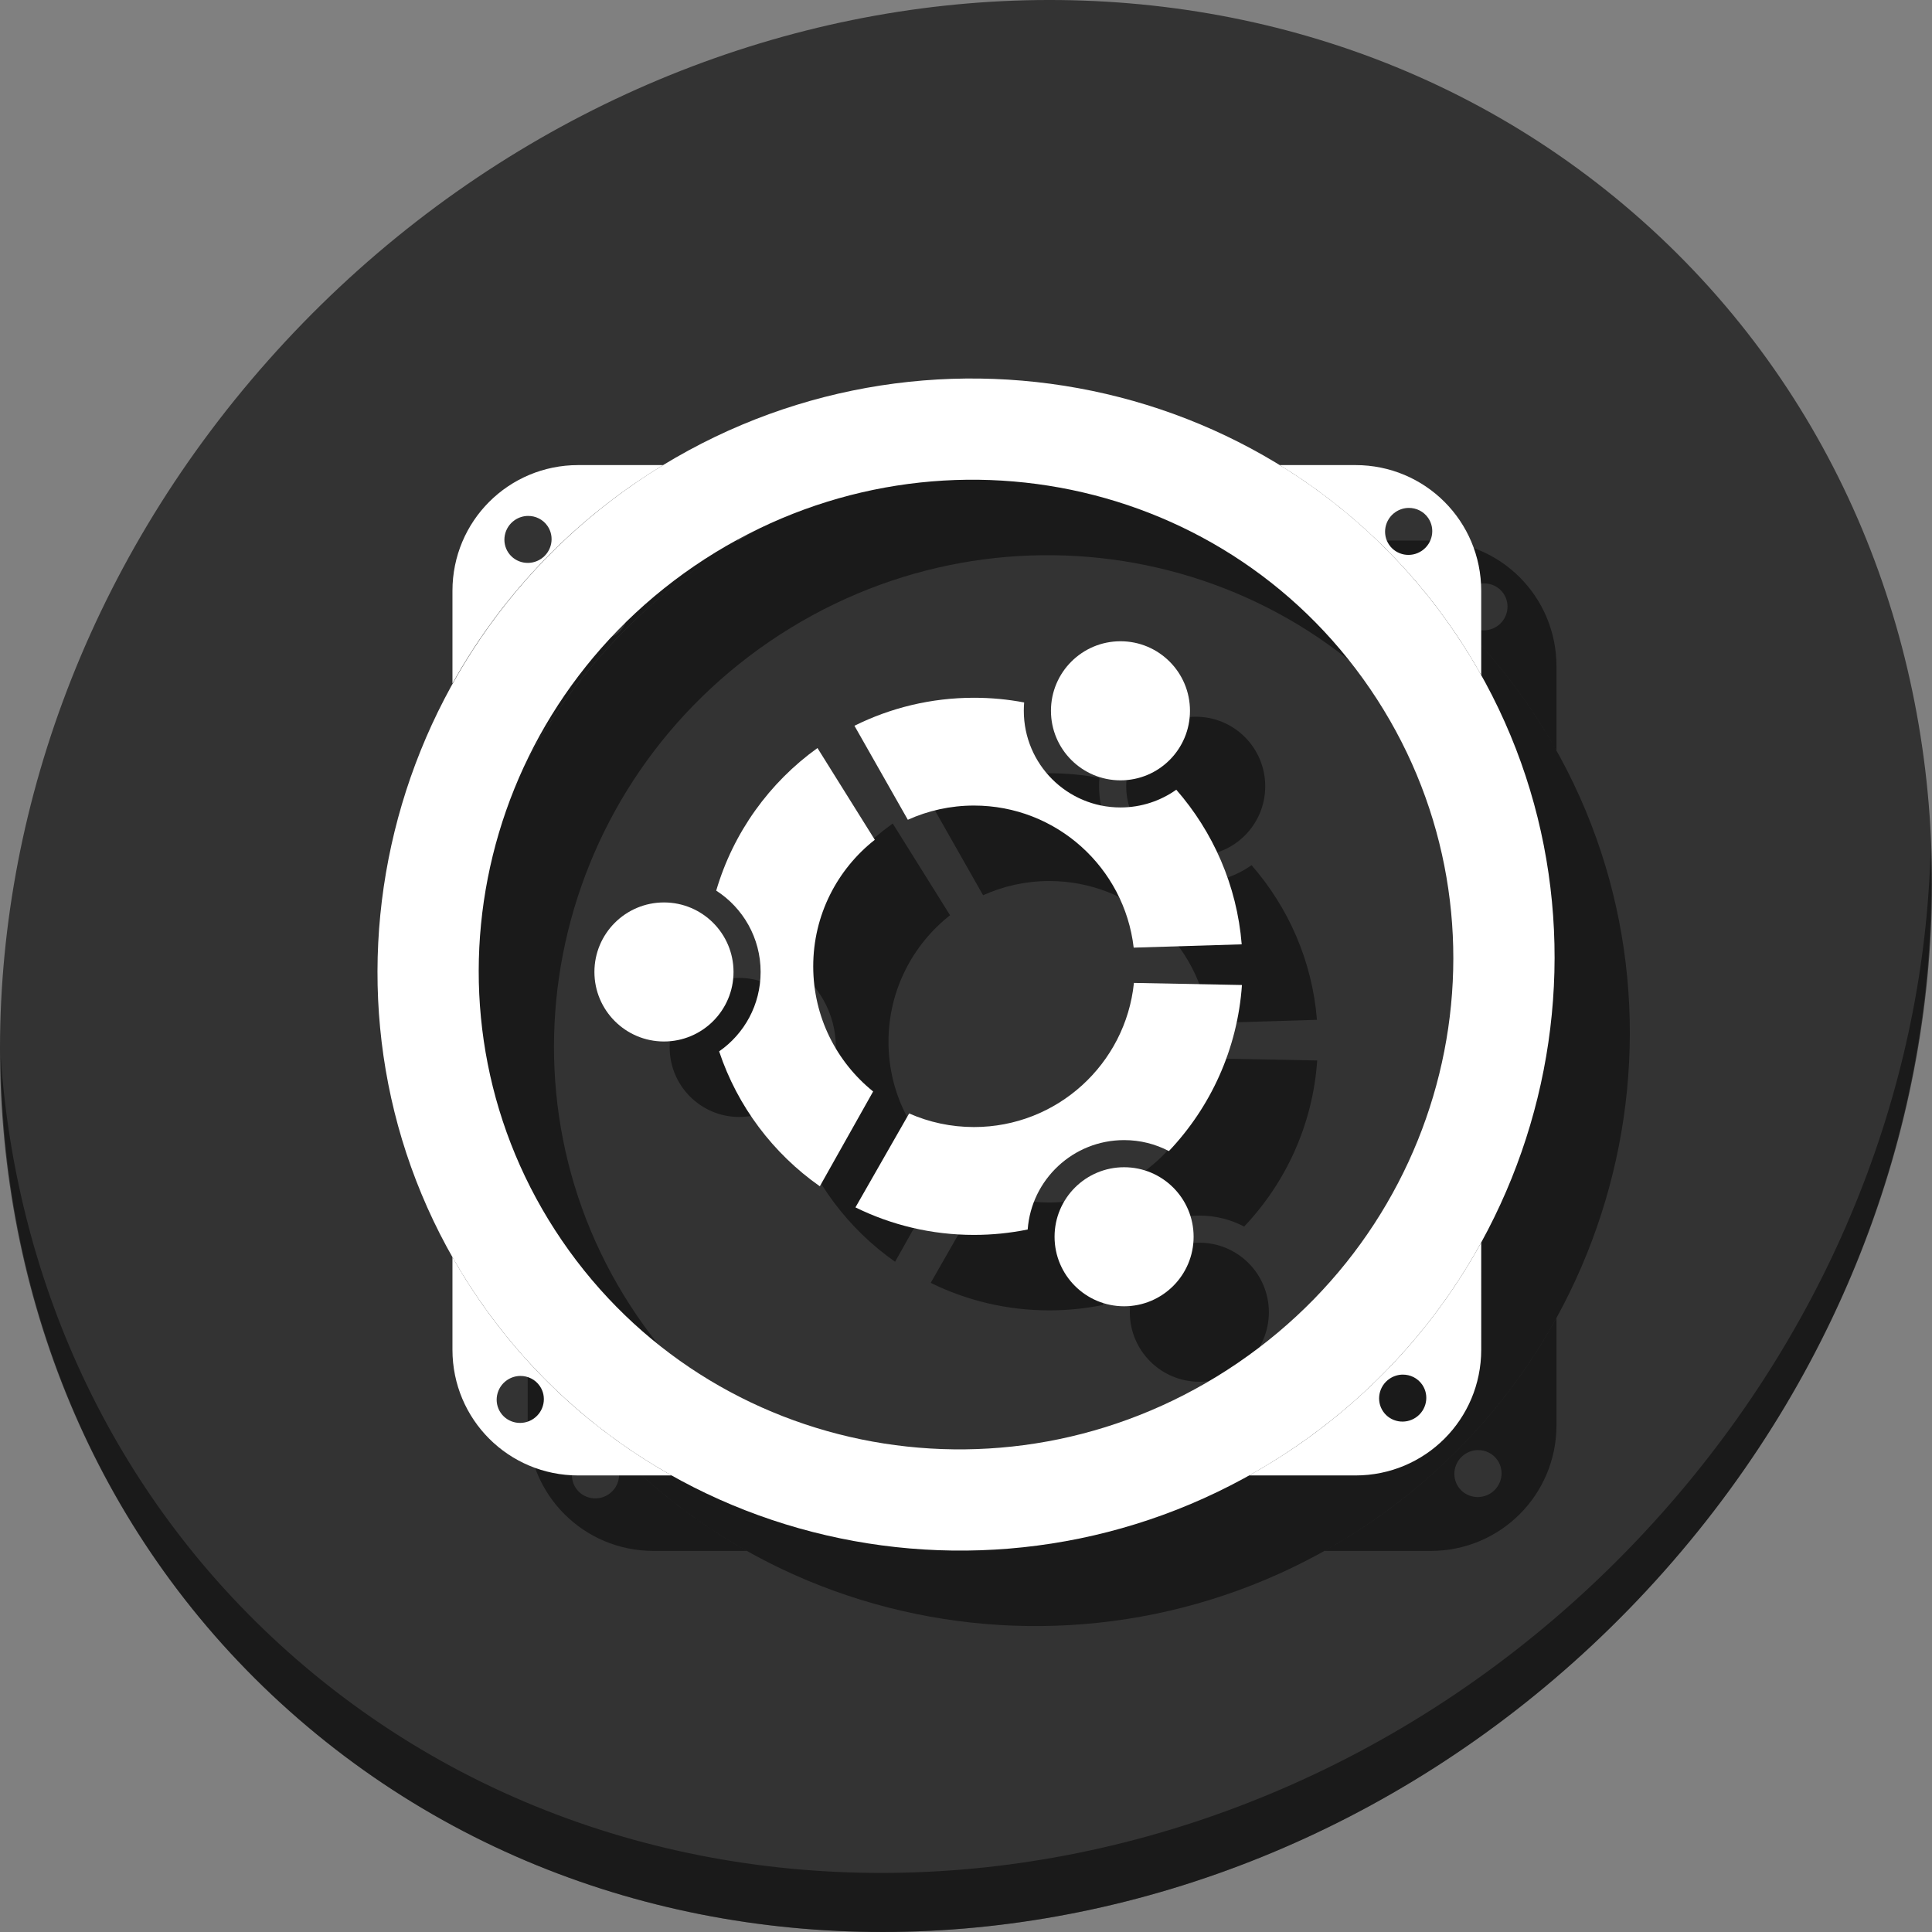 <?xml version="1.0" encoding="UTF-8" standalone="no"?>
<!-- Created with Inkscape (http://www.inkscape.org/) -->

<svg
   xmlns:dc="http://purl.org/dc/elements/1.1/"
   xmlns:cc="http://creativecommons.org/ns#"
   xmlns:rdf="http://www.w3.org/1999/02/22-rdf-syntax-ns#"
   xmlns:svg="http://www.w3.org/2000/svg"
   xmlns="http://www.w3.org/2000/svg"
   xmlns:sodipodi="http://sodipodi.sourceforge.net/DTD/sodipodi-0.dtd"
   xmlns:inkscape="http://www.inkscape.org/namespaces/inkscape"
   id="svg2987"
   version="1.1"
   inkscape:version="0.92.3 (2405546, 2018-03-11)"
   width="512"
   height="512"
   sodipodi:docname="umusicstore.svg"
   viewBox="0 0 512 512">
  <rect x="0" y="0" width="512" height="512" fill="#808080" stroke="none"/>
  <defs
     id="defs2991" />
  <sodipodi:namedview
     pagecolor="#ffffff"
     bordercolor="#666666"
     borderopacity="1"
     objecttolerance="10"
     gridtolerance="10"
     guidetolerance="10"
     inkscape:pageopacity="0"
     inkscape:pageshadow="2"
     inkscape:window-width="917"
     inkscape:window-height="588"
     id="namedview2989"
     showgrid="false"
     inkscape:zoom="0.4609375"
     inkscape:cx="214.40819"
     inkscape:cy="261.27344"
     inkscape:window-x="2"
     inkscape:window-y="57"
     inkscape:window-maximized="0"
     inkscape:current-layer="svg2987"
     inkscape:document-units="px" />
  <g
     id="g1005">
    <path
       style="fill:#333333;fill-opacity:1;stroke-width:11.11"
       inkscape:connector-curvature="0"
       d="M 432.913,56.474 C 535.106,145.049 538.74,306.174 441.03,416.373 343.32,526.572 181.28,544.101 79.087,455.526 -23.106,366.951 -26.74,205.826 70.97,95.627 168.68,-14.572 330.72,-32.101 432.913,56.474 Z"
       id="path27" />
    <path
       style="opacity:1;fill:#000000;fill-opacity:0.49;stroke-width:11.11"
       inkscape:connector-curvature="0"
       d="M 511.636,224.904 C 510.084,286.215 486.474,349.058 440.669,400.718 342.959,510.917 180.919,528.446 78.726,439.871 30.827,398.356 4.497,340.923 0.194,280.229 0.799,346.585 27.117,410.482 79.079,455.519 181.272,544.094 343.32,526.556 441.022,416.366 490.727,360.308 514.027,291.075 511.636,224.904 Z"
       id="path51" />
    <g
       style="fill:#000000;fill-opacity:0.49"
       id="g963"
       transform="matrix(1,0,0,1,19.927,19.928)">
      <path
         id="path927"
         d="m 153.248,123.324 c -18.463,0 -33.326,14.863 -33.326,33.326 v 24.551 c 11.514,-20.648 27.869,-39.038 48.709,-53.285 2.287,-1.559 4.777,-3.168 7.115,-4.592 z m 185.9,0 c 17.856,10.96 33.715,25.73 46.244,44.094 2.584,3.787 4.963,7.656 7.162,11.584 v -22.352 c 0,-18.463 -14.863,-33.326 -33.326,-33.326 z m 34.18,11.35 c 2.008,-0.02 3.982,0.92 5.188,2.688 1.929,2.828 1.167,6.713 -1.688,8.662 -2.855,1.949 -6.752,1.242 -8.684,-1.584 -1.931,-2.826 -1.17,-6.709 1.684,-8.66 v -0.002 l 0.008,-0.004 c 1.071,-0.73 2.288,-1.088 3.492,-1.1 z m -233.387,2.123 c 2.008,-0.02 3.982,0.918 5.188,2.686 1.929,2.828 1.167,6.713 -1.688,8.662 -2.855,1.949 -6.752,1.244 -8.684,-1.582 -1.931,-2.826 -1.172,-6.711 1.682,-8.662 l 0.008,-0.006 c 1.071,-0.73 2.289,-1.086 3.494,-1.098 z m 252.613,192.541 c -11.553,21.022 -28.107,39.737 -49.271,54.186 -4,2.731 -8.085,5.241 -12.236,7.557 h 28.182 c 18.463,0 33.326,-14.863 33.326,-33.326 z m -272.633,3.893 v 24.523 c 0,18.463 14.863,33.326 33.326,33.326 h 24.75 c -19.928,-11.188 -37.618,-26.961 -51.332,-47.031 -2.42,-3.541 -4.661,-7.153 -6.744,-10.818 z m 251.826,31.129 c 2.008,-0.02 3.982,0.92 5.188,2.688 1.929,2.828 1.169,6.713 -1.686,8.662 -2.855,1.949 -6.754,1.244 -8.686,-1.582 -1.931,-2.826 -1.17,-6.711 1.684,-8.662 l 0.008,-0.006 c 1.071,-0.73 2.287,-1.088 3.492,-1.1 z m -233.854,0.352 c 2.008,-0.02 3.982,0.918 5.188,2.686 1.929,2.828 1.167,6.713 -1.688,8.662 -2.855,1.949 -6.752,1.244 -8.684,-1.582 -1.931,-2.826 -1.172,-6.711 1.682,-8.662 h 0.002 l 0.008,-0.006 c 1.071,-0.73 2.287,-1.086 3.492,-1.098 z"
         style="fill:#000000;fill-opacity:0.49;stroke:none;stroke-width:0.694"
         inkscape:connector-curvature="0" />
      <path
         sodipodi:nodetypes="ccsssccsssc"
         inkscape:connector-curvature="0"
         id="path929"
         d="m 168.804,127.797 15.196,22.29 c 59.363,-40.468 139.298,-25.813 179.109,32.536 39.811,58.349 24.3,138.112 -35.036,178.62 C 268.737,401.749 188.791,387.15 148.94,328.828 109.089,270.507 124.691,190.633 184,150.086 l -15.196,-22.29 c -71.187,48.667 -90.319,145.738 -42.138,216.251 48.182,70.514 145.398,88.095 216.617,39.475 71.219,-48.62 90.243,-145.559 42.109,-216.105 C 337.26,96.872 240.056,79.224 168.804,127.797 Z"
         style="color:#000000;font-style:normal;font-variant:normal;font-weight:normal;font-stretch:normal;font-size:medium;line-height:normal;font-family:sans-serif;font-variant-ligatures:normal;font-variant-position:normal;font-variant-caps:normal;font-variant-numeric:normal;font-variant-alternates:normal;font-feature-settings:normal;text-indent:0;text-align:start;text-decoration:none;text-decoration-line:none;text-decoration-style:solid;text-decoration-color:#000000;letter-spacing:normal;word-spacing:normal;text-transform:none;writing-mode:lr-tb;direction:ltr;text-orientation:mixed;dominant-baseline:auto;baseline-shift:baseline;text-anchor:start;white-space:normal;shape-padding:0;clip-rule:nonzero;display:inline;overflow:visible;visibility:visible;opacity:1;isolation:auto;mix-blend-mode:normal;color-interpolation:sRGB;color-interpolation-filters:linearRGB;solid-color:#000000;solid-opacity:1;vector-effect:none;fill:#000000;fill-opacity:0.49;fill-rule:nonzero;stroke:none;stroke-width:26.977;stroke-linecap:butt;stroke-linejoin:miter;stroke-miterlimit:4;stroke-dasharray:none;stroke-dashoffset:0;stroke-opacity:1;color-rendering:auto;image-rendering:auto;shape-rendering:auto;text-rendering:auto;enable-background:accumulate" />
      <g
         style="fill:#000000;fill-opacity:0.49"
         id="g961"
         transform="matrix(1.099,0,0,-1.099,37.479,484.076)">
        <g
           style="fill:#000000;fill-opacity:0.49"
           transform="matrix(0.325,0,0,-0.325,107.14,285.773)"
           id="g935">
          <g
             style="fill:#000000;fill-opacity:0.49"
             id="g933">
            <path
               style="fill:#000000;fill-opacity:0.49"
               inkscape:connector-curvature="0"
               d="m 168.839,241.198 c 0,-38.117 17.894,-72.05 45.685,-93.896 L 171.988,79.22 c -35.648,25.603 -62.472,62.66 -75.127,105.796 19.811,12.751 32.949,35.031 32.949,60.353 0,24.424 -12.143,45.957 -30.783,58.918 13.606,40.86 40.12,75.838 74.706,100.113 l 39.559,-70.358 c -27.105,-21.838 -44.453,-55.318 -44.453,-92.844 z"
               id="path931" />
          </g>
        </g>
        <g
           style="fill:#000000;fill-opacity:0.49"
           transform="matrix(0.325,0,0,-0.325,107.14,285.773)"
           id="g939">
          <path
             style="fill:#000000;fill-opacity:0.49"
             inkscape:connector-curvature="0"
             d="m 109.704,245.368 c 0,28.484 -23.132,51.592 -51.609,51.592 -28.491,0 -51.606,-23.107 -51.606,-51.592 0,-28.47 23.115,-51.577 51.606,-51.577 28.477,0 51.609,23.107 51.609,51.577 z"
             id="path937" />
        </g>
        <g
           style="fill:#000000;fill-opacity:0.49"
           transform="matrix(0.325,0,0,-0.325,107.14,285.773)"
           id="g945">
          <g
             style="fill:#000000;fill-opacity:0.49"
             id="g943">
            <path
               style="fill:#000000;fill-opacity:0.49"
               inkscape:connector-curvature="0"
               d="m 399.494,370.126 c 12.002,0 23.301,2.936 33.23,8.149 30.924,-32.591 50.906,-75.595 54.211,-123.228 l -80.148,-1.551 c -6.171,60.111 -56.954,106.941 -118.677,106.941 -17.084,0 -33.388,-3.594 -48.101,-10.093 l -39.841,69.704 c 26.56,13.069 56.376,20.411 87.941,20.411 13.622,0 26.981,-1.379 39.854,-4.006 2.746,-37.072 33.717,-66.327 71.531,-66.327 z"
               id="path941" />
          </g>
        </g>
        <g
           style="fill:#000000;fill-opacity:0.49"
           transform="matrix(0.325,0,0,-0.325,107.14,285.773)"
           id="g949">
          <path
             style="fill:#000000;fill-opacity:0.49"
             inkscape:connector-curvature="0"
             d="m 451.071,441.847 c 0,28.478 -23.084,51.576 -51.577,51.576 -28.493,0 -51.594,-23.098 -51.594,-51.576 0,-28.5 23.101,-51.592 51.594,-51.592 28.493,0 51.577,23.092 51.577,51.592 z"
             id="path947" />
        </g>
        <g
           style="fill:#000000;fill-opacity:0.49"
           transform="matrix(0.325,0,0,-0.325,107.14,285.773)"
           id="g955">
          <g
             style="fill:#000000;fill-opacity:0.49"
             id="g953">
            <path
               style="fill:#000000;fill-opacity:0.49"
               inkscape:connector-curvature="0"
               d="m 438.211,110.152 c -11.677,8.269 -25.968,13.163 -41.399,13.163 -39.637,0 -71.73,-32.102 -71.73,-71.715 0,-2.104 0.094,-4.139 0.25,-6.181 -12.05,-2.307 -24.503,-3.491 -37.222,-3.491 -31.859,0 -61.988,7.498 -88.689,20.777 l 39.607,69.75 c 14.979,-6.748 31.593,-10.544 49.082,-10.544 61.177,0 111.601,46.074 118.491,105.414 l 80.147,-2.447 C 483.209,181.12 465.487,141.372 438.211,110.152 Z"
               id="path951" />
          </g>
        </g>
        <g
           style="fill:#000000;fill-opacity:0.49"
           transform="matrix(0.325,0,0,-0.325,107.14,285.773)"
           id="g959">
          <path
             style="fill:#000000;fill-opacity:0.49"
             inkscape:connector-curvature="0"
             d="m 448.374,51.601 c 0,28.492 -23.038,51.592 -51.561,51.592 -28.491,0 -51.592,-23.1 -51.592,-51.592 C 345.22,23.107 368.321,0 396.812,0 c 28.523,0 51.562,23.107 51.562,51.601 z"
             id="path957" />
        </g>
      </g>
    </g>
    <g
       transform="matrix(1,0,0,1,-0.017,-0.072)"
       id="g925">
      <path
         inkscape:connector-curvature="0"
         style="fill:#ffffff;fill-opacity:1;stroke:none;stroke-width:0.694"
         d="m 153.248,123.324 c -18.463,0 -33.326,14.863 -33.326,33.326 v 24.551 c 11.514,-20.648 27.869,-39.038 48.709,-53.285 2.287,-1.559 4.777,-3.168 7.115,-4.592 z m 185.9,0 c 17.856,10.96 33.715,25.73 46.244,44.094 2.584,3.787 4.963,7.656 7.162,11.584 v -22.352 c 0,-18.463 -14.863,-33.326 -33.326,-33.326 z m 34.18,11.35 c 2.008,-0.02 3.982,0.92 5.188,2.688 1.929,2.828 1.167,6.713 -1.688,8.662 -2.855,1.949 -6.752,1.242 -8.684,-1.584 -1.931,-2.826 -1.17,-6.709 1.684,-8.66 v -0.002 l 0.008,-0.004 c 1.071,-0.73 2.288,-1.088 3.492,-1.1 z m -233.387,2.123 c 2.008,-0.02 3.982,0.918 5.188,2.686 1.929,2.828 1.167,6.713 -1.688,8.662 -2.855,1.949 -6.752,1.244 -8.684,-1.582 -1.931,-2.826 -1.172,-6.711 1.682,-8.662 l 0.008,-0.006 c 1.071,-0.73 2.289,-1.086 3.494,-1.098 z m 252.613,192.541 c -11.553,21.022 -28.107,39.737 -49.271,54.186 -4,2.731 -8.085,5.241 -12.236,7.557 h 28.182 c 18.463,0 33.326,-14.863 33.326,-33.326 z m -272.633,3.893 v 24.523 c 0,18.463 14.863,33.326 33.326,33.326 h 24.75 c -19.928,-11.188 -37.618,-26.961 -51.332,-47.031 -2.42,-3.541 -4.661,-7.153 -6.744,-10.818 z m 251.826,31.129 c 2.008,-0.02 3.982,0.92 5.188,2.688 1.929,2.828 1.169,6.713 -1.686,8.662 -2.855,1.949 -6.754,1.244 -8.686,-1.582 -1.931,-2.826 -1.17,-6.711 1.684,-8.662 l 0.008,-0.006 c 1.071,-0.73 2.287,-1.088 3.492,-1.1 z m -233.854,0.352 c 2.008,-0.02 3.982,0.918 5.188,2.686 1.929,2.828 1.167,6.713 -1.688,8.662 -2.855,1.949 -6.752,1.244 -8.684,-1.582 -1.931,-2.826 -1.172,-6.711 1.682,-8.662 h 0.002 l 0.008,-0.006 c 1.071,-0.73 2.287,-1.086 3.492,-1.098 z"
         id="rect2996" />
      <path
         style="color:#000000;font-style:normal;font-variant:normal;font-weight:normal;font-stretch:normal;font-size:medium;line-height:normal;font-family:sans-serif;font-variant-ligatures:normal;font-variant-position:normal;font-variant-caps:normal;font-variant-numeric:normal;font-variant-alternates:normal;font-feature-settings:normal;text-indent:0;text-align:start;text-decoration:none;text-decoration-line:none;text-decoration-style:solid;text-decoration-color:#000000;letter-spacing:normal;word-spacing:normal;text-transform:none;writing-mode:lr-tb;direction:ltr;text-orientation:mixed;dominant-baseline:auto;baseline-shift:baseline;text-anchor:start;white-space:normal;shape-padding:0;clip-rule:nonzero;display:inline;overflow:visible;visibility:visible;opacity:1;isolation:auto;mix-blend-mode:normal;color-interpolation:sRGB;color-interpolation-filters:linearRGB;solid-color:#000000;solid-opacity:1;vector-effect:none;fill:#ffffff;fill-opacity:1;fill-rule:nonzero;stroke:none;stroke-width:26.977;stroke-linecap:butt;stroke-linejoin:miter;stroke-miterlimit:4;stroke-dasharray:none;stroke-dashoffset:0;stroke-opacity:1;color-rendering:auto;image-rendering:auto;shape-rendering:auto;text-rendering:auto;enable-background:accumulate"
         d="m 168.804,127.797 15.196,22.29 c 59.363,-40.468 139.298,-25.813 179.109,32.536 39.811,58.349 24.3,138.112 -35.036,178.62 C 268.737,401.749 188.791,387.15 148.94,328.828 109.089,270.507 124.691,190.633 184,150.086 l -15.196,-22.29 c -71.187,48.667 -90.319,145.738 -42.138,216.251 48.182,70.514 145.398,88.095 216.617,39.475 71.219,-48.62 90.243,-145.559 42.109,-216.105 C 337.26,96.872 240.056,79.224 168.804,127.797 Z"
         id="path2998"
         inkscape:connector-curvature="0"
         sodipodi:nodetypes="ccsssccsssc" />
      <g
         transform="matrix(1.099,0,0,-1.099,37.479,484.076)"
         id="g4284"
         style="fill:#ffffff;fill-opacity:1">
        <g
           id="g4-3"
           transform="matrix(0.325,0,0,-0.325,107.14,285.773)"
           style="fill:#ffffff;fill-opacity:1">
          <g
             id="g6"
             style="fill:#ffffff;fill-opacity:1">
            <path
               id="path8-6"
               d="m 168.839,241.198 c 0,-38.117 17.894,-72.05 45.685,-93.896 L 171.988,79.22 c -35.648,25.603 -62.472,62.66 -75.127,105.796 19.811,12.751 32.949,35.031 32.949,60.353 0,24.424 -12.143,45.957 -30.783,58.918 13.606,40.86 40.12,75.838 74.706,100.113 l 39.559,-70.358 c -27.105,-21.838 -44.453,-55.318 -44.453,-92.844 z"
               inkscape:connector-curvature="0"
               style="fill:#ffffff;fill-opacity:1" />
          </g>
        </g>
        <g
           id="g10-7"
           transform="matrix(0.325,0,0,-0.325,107.14,285.773)"
           style="fill:#ffffff;fill-opacity:1">
          <path
             id="path12-5"
             d="m 109.704,245.368 c 0,28.484 -23.132,51.592 -51.609,51.592 -28.491,0 -51.606,-23.107 -51.606,-51.592 0,-28.47 23.115,-51.577 51.606,-51.577 28.477,0 51.609,23.107 51.609,51.577 z"
             inkscape:connector-curvature="0"
             style="fill:#ffffff;fill-opacity:1" />
        </g>
        <g
           id="g14"
           transform="matrix(0.325,0,0,-0.325,107.14,285.773)"
           style="fill:#ffffff;fill-opacity:1">
          <g
             id="g16"
             style="fill:#ffffff;fill-opacity:1">
            <path
               id="path18-35"
               d="m 399.494,370.126 c 12.002,0 23.301,2.936 33.23,8.149 30.924,-32.591 50.906,-75.595 54.211,-123.228 l -80.148,-1.551 c -6.171,60.111 -56.954,106.941 -118.677,106.941 -17.084,0 -33.388,-3.594 -48.101,-10.093 l -39.841,69.704 c 26.56,13.069 56.376,20.411 87.941,20.411 13.622,0 26.981,-1.379 39.854,-4.006 2.746,-37.072 33.717,-66.327 71.531,-66.327 z"
               inkscape:connector-curvature="0"
               style="fill:#ffffff;fill-opacity:1" />
          </g>
        </g>
        <g
           id="g20"
           transform="matrix(0.325,0,0,-0.325,107.14,285.773)"
           style="fill:#ffffff;fill-opacity:1">
          <path
             id="path22-6"
             d="m 451.071,441.847 c 0,28.478 -23.084,51.576 -51.577,51.576 -28.493,0 -51.594,-23.098 -51.594,-51.576 0,-28.5 23.101,-51.592 51.594,-51.592 28.493,0 51.577,23.092 51.577,51.592 z"
             inkscape:connector-curvature="0"
             style="fill:#ffffff;fill-opacity:1" />
        </g>
        <g
           id="g24"
           transform="matrix(0.325,0,0,-0.325,107.14,285.773)"
           style="fill:#ffffff;fill-opacity:1">
          <g
             id="g26"
             style="fill:#ffffff;fill-opacity:1">
            <path
               id="path28-2"
               d="m 438.211,110.152 c -11.677,8.269 -25.968,13.163 -41.399,13.163 -39.637,0 -71.73,-32.102 -71.73,-71.715 0,-2.104 0.094,-4.139 0.25,-6.181 -12.05,-2.307 -24.503,-3.491 -37.222,-3.491 -31.859,0 -61.988,7.498 -88.689,20.777 l 39.607,69.75 c 14.979,-6.748 31.593,-10.544 49.082,-10.544 61.177,0 111.601,46.074 118.491,105.414 l 80.147,-2.447 C 483.209,181.12 465.487,141.372 438.211,110.152 Z"
               inkscape:connector-curvature="0"
               style="fill:#ffffff;fill-opacity:1" />
          </g>
        </g>
        <g
           id="g30"
           transform="matrix(0.325,0,0,-0.325,107.14,285.773)"
           style="fill:#ffffff;fill-opacity:1">
          <path
             id="path32"
             d="m 448.374,51.601 c 0,28.492 -23.038,51.592 -51.561,51.592 -28.491,0 -51.592,-23.1 -51.592,-51.592 C 345.22,23.107 368.321,0 396.812,0 c 28.523,0 51.562,23.107 51.562,51.601 z"
             inkscape:connector-curvature="0"
             style="fill:#ffffff;fill-opacity:1" />
        </g>
      </g>
    </g>
  </g>
</svg>

